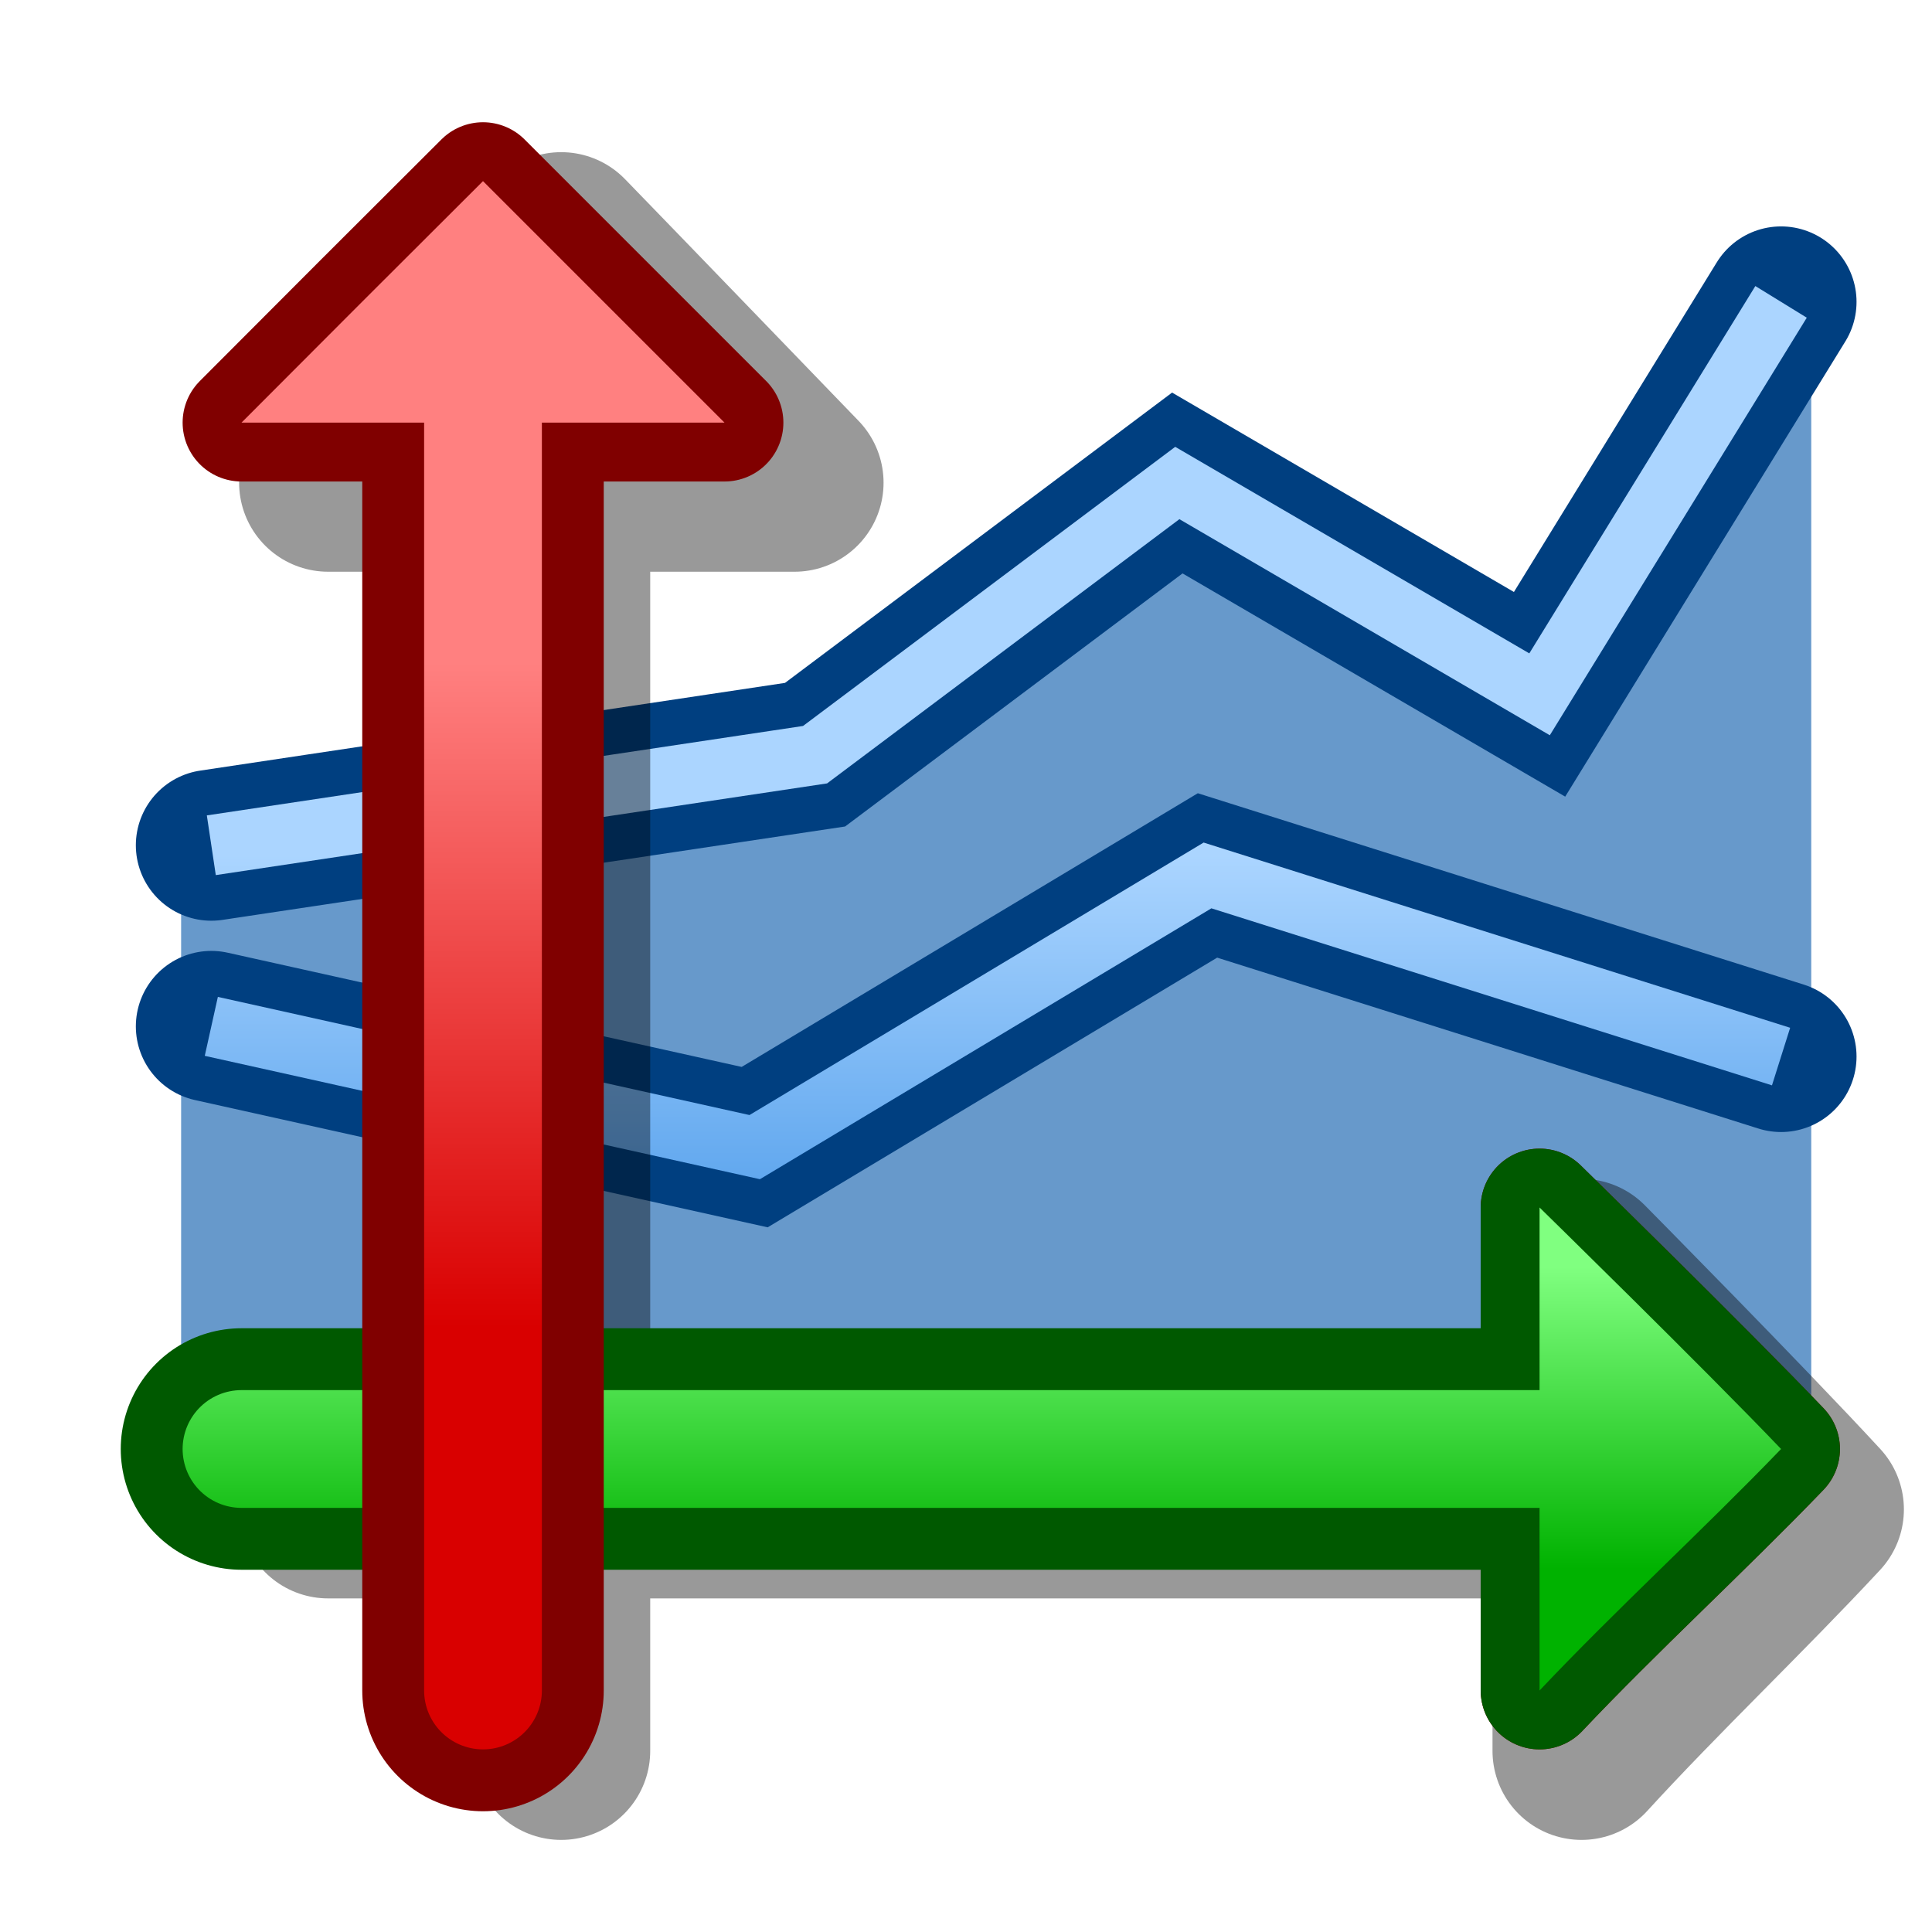 <?xml version="1.0" encoding="UTF-8" standalone="yes"?>
<svg version="1.1" width="64" height="64" color-interpolation="linearRGB"
     xmlns:svg="http://www.w3.org/2000/svg" xmlns="http://www.w3.org/2000/svg">
 <g>
  <path style="fill:#0456a9; fill-opacity:0.604"
        d="M6 48V28L27 25L39 16L51 23L60 10V48H6z"
  />
  <path style="fill:none; stroke:#003f80; stroke-width:5; stroke-linecap:round"
        d="M7 34L25 38L40 29L59 35
           M7 28L27 25L39 16L51 23L59 10"
  />
  <linearGradient id="gradient0" gradientUnits="userSpaceOnUse" x1="131.25" y1="28.32" x2="131.25" y2="53.34">
   <stop offset="0" stop-color="#abd5ff"/>
   <stop offset="1" stop-color="#006cd9"/>
  </linearGradient>
  <path style="fill:none; stroke:url(#gradient0); stroke-width:2"
        d="M7 34L25 38L40 29L59 35
           M7 28L27 25L39 16L51 23L59 10"
  />
  <path style="fill:none; stroke:#000000; stroke-opacity:0.4; stroke-width:5.898; stroke-linecap:round; stroke-linejoin:round"
        d="M52.39 42C52.39 47.33 52.39 52.65 52.39 58C54.83 55.33 57.66 52.65 60.12 50C57.66 47.33 52.39 42 52.39 42V42V42z
           M18.59 58C18.59 43.33 18.59 28.66 18.59 13.99
           M10.87 50C25.03 50 39.19 50 53.36 50
           M10.87 15.99C13.44 13.32 16.02 10.65 18.59 7.99C21.17 10.65 23.74 13.32 26.32 15.99C21.17 15.99 16.02 15.99 10.87 15.99V15.99V15.99z"
  />
  <path style="fill:none; stroke:#005900; stroke-width:8; stroke-linecap:round; stroke-linejoin:round"
        d="M8 48C22.66 48 37.33 48 52 48"
  />
  <path style="fill:none; stroke:#800000; stroke-width:3.901; stroke-linejoin:round"
        d="M51 40C51 45.33 51 50.65 51 56C53.52 53.33 56.45 50.65 59 48C56.45 45.33 51 40 51 40V40V40z"
  />
  <path style="fill:none; stroke:#005900; stroke-width:3.901; stroke-linejoin:round"
        d="M51 40C51 45.33 51 50.65 51 56C53.52 53.33 56.45 50.65 59 48C56.45 45.33 51 40 51 40V40V40z"
  />
  <path style="fill:none; stroke:#800000; stroke-width:3.901; stroke-linejoin:round"
        d="M8 14C10.66 11.33 13.33 8.66 16 6C18.66 8.66 21.33 11.33 24 14C18.66 14 13.33 14 8 14V14V14z"
  />
  <linearGradient id="gradient1" gradientUnits="userSpaceOnUse" x1="95.77" y1="41.97" x2="95.77" y2="51.97">
   <stop offset="0" stop-color="#80ff80"/>
   <stop offset="1" stop-color="#00b200"/>
  </linearGradient>
  <path style="fill:url(#gradient1)"
        d="M51 40C51 45.33 51 50.65 51 56C53.52 53.33 56.45 50.65 59 48C56.45 45.33 51 40 51 40V40V40z"
  />
  <linearGradient id="gradient2" gradientUnits="userSpaceOnUse" x1="95.77" y1="41.97" x2="95.77" y2="51.97">
   <stop offset="0" stop-color="#80ff80"/>
   <stop offset="1" stop-color="#00b200"/>
  </linearGradient>
  <path style="fill:none; stroke:url(#gradient2); stroke-width:3.901; stroke-linecap:round; stroke-linejoin:round"
        d="M8 48C22.66 48 37.33 48 52 48"
  />
  <path style="fill:none; stroke:#800000; stroke-width:8; stroke-linecap:round; stroke-linejoin:round"
        d="M16 56C16 41.33 16 26.66 16 12"
  />
  <linearGradient id="gradient3" gradientUnits="userSpaceOnUse" x1="82.73" y1="21.96" x2="82.73" y2="43.99">
   <stop offset="0" stop-color="#ff8080"/>
   <stop offset="1" stop-color="#d90000"/>
  </linearGradient>
  <path style="fill:url(#gradient3)"
        d="M8 14C10.66 11.33 13.33 8.66 16 6C18.66 8.66 21.33 11.33 24 14C18.66 14 13.33 14 8 14V14V14z"
  />
  <linearGradient id="gradient4" gradientUnits="userSpaceOnUse" x1="82.73" y1="21.96" x2="82.73" y2="43.99">
   <stop offset="0" stop-color="#ff8080"/>
   <stop offset="1" stop-color="#d90000"/>
  </linearGradient>
  <path style="fill:none; stroke:url(#gradient4); stroke-width:3.901; stroke-linecap:round; stroke-linejoin:round"
        d="M16 56C16 41.33 16 26.66 16 12"
  />
 </g>
</svg>
